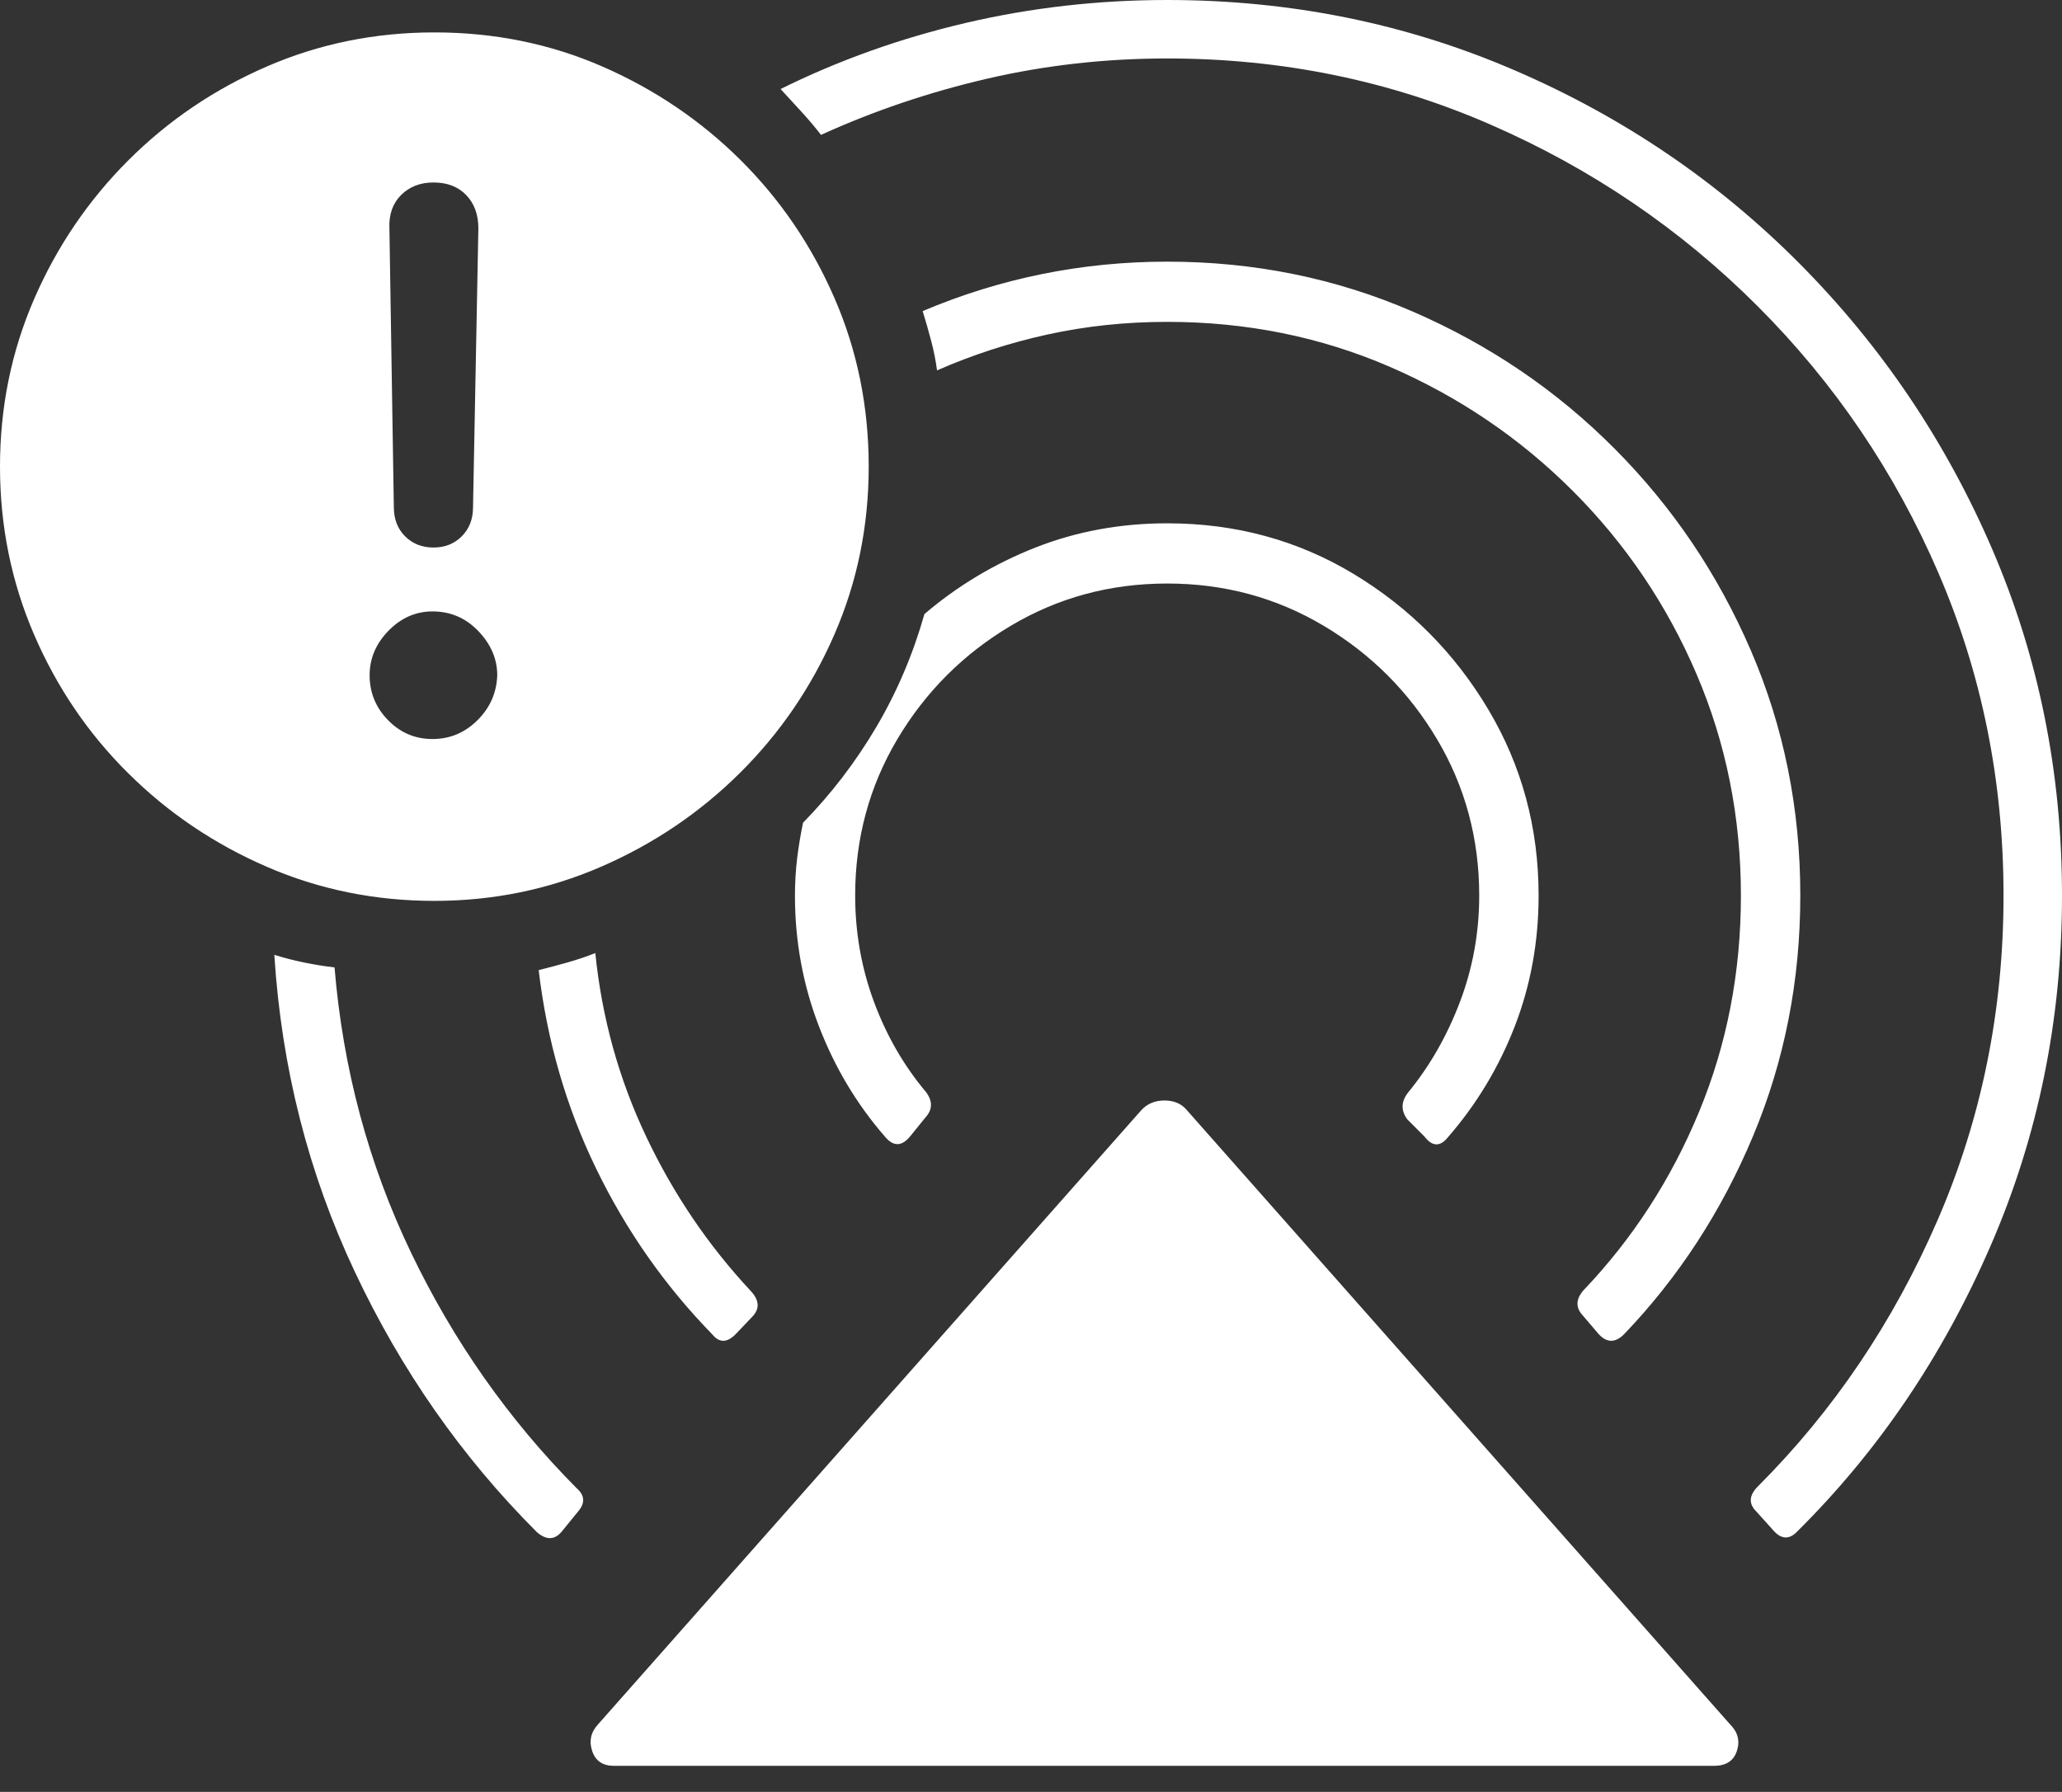 <?xml version="1.0" encoding="UTF-8"?>
<!--Generator: Apple Native CoreSVG 175-->
<!DOCTYPE svg
PUBLIC "-//W3C//DTD SVG 1.1//EN"
       "http://www.w3.org/Graphics/SVG/1.1/DTD/svg11.dtd">
<svg version="1.1" xmlns="http://www.w3.org/2000/svg" xmlns:xlink="http://www.w3.org/1999/xlink" width="22.393" height="19.463">
 <rect width="100%" height="100%" fill="#333333" stroke="none"/>
 <g>
  <rect height="19.463" opacity="0" width="22.393" x="0" y="0"/>
  <path d="M6.67 19.18L18.613 19.18Q18.809 19.18 18.862 19.019Q18.916 18.857 18.789 18.73L12.891 12.06Q12.803 11.953 12.646 11.953Q12.49 11.953 12.393 12.06L6.494 18.73Q6.377 18.857 6.431 19.019Q6.484 19.18 6.67 19.18ZM6.104 16.631L6.279 16.416Q6.396 16.279 6.26 16.162Q5.156 15.049 4.463 13.604Q3.77 12.158 3.633 10.508Q3.467 10.488 3.301 10.454Q3.135 10.42 2.979 10.371Q3.096 12.207 3.853 13.813Q4.609 15.42 5.83 16.641Q5.986 16.777 6.104 16.631ZM7.998 14.482L8.174 14.297Q8.291 14.17 8.154 14.023Q7.461 13.281 7.017 12.344Q6.572 11.406 6.465 10.352Q6.318 10.41 6.162 10.454Q6.006 10.498 5.85 10.537Q5.986 11.69 6.475 12.695Q6.963 13.701 7.734 14.492Q7.852 14.639 7.998 14.482ZM9.883 12.344L10.049 12.139Q10.166 12.012 10.059 11.865Q9.697 11.435 9.492 10.884Q9.287 10.332 9.287 9.727Q9.287 8.799 9.746 8.027Q10.205 7.256 10.977 6.797Q11.748 6.338 12.676 6.338Q13.604 6.338 14.375 6.797Q15.146 7.256 15.605 8.027Q16.064 8.799 16.064 9.727Q16.064 10.332 15.854 10.884Q15.645 11.435 15.293 11.865Q15.176 12.012 15.283 12.158L15.469 12.344Q15.596 12.51 15.723 12.354Q16.191 11.816 16.45 11.148Q16.709 10.479 16.709 9.727Q16.709 8.623 16.162 7.705Q15.615 6.787 14.702 6.235Q13.789 5.684 12.676 5.684Q11.914 5.684 11.245 5.947Q10.576 6.211 10.039 6.67Q9.854 7.324 9.517 7.896Q9.18 8.467 8.721 8.936Q8.682 9.121 8.657 9.321Q8.633 9.521 8.633 9.727Q8.633 10.469 8.892 11.143Q9.15 11.816 9.609 12.344Q9.746 12.51 9.883 12.344ZM17.188 14.287L17.354 14.482Q17.49 14.639 17.637 14.492Q18.525 13.565 19.038 12.339Q19.551 11.113 19.551 9.727Q19.551 8.311 19.014 7.065Q18.477 5.82 17.534 4.873Q16.592 3.926 15.342 3.384Q14.092 2.842 12.676 2.842Q11.289 2.842 10.02 3.379Q10.068 3.535 10.112 3.701Q10.156 3.867 10.176 4.023Q10.752 3.77 11.377 3.633Q12.002 3.496 12.676 3.496Q13.965 3.496 15.093 3.984Q16.221 4.473 17.08 5.332Q17.939 6.191 18.423 7.319Q18.906 8.447 18.906 9.727Q18.906 10.977 18.452 12.075Q17.998 13.174 17.197 14.014Q17.07 14.16 17.188 14.287ZM19.072 16.416L19.248 16.611Q19.385 16.777 19.521 16.631Q20.84 15.322 21.616 13.535Q22.393 11.748 22.393 9.727Q22.393 7.725 21.636 5.967Q20.879 4.209 19.546 2.866Q18.213 1.523 16.445 0.762Q14.678 0 12.676 0Q11.553 0 10.488 0.249Q9.424 0.498 8.477 0.967Q8.584 1.084 8.701 1.211Q8.818 1.338 8.916 1.465Q9.775 1.074 10.723 0.854Q11.67 0.635 12.676 0.635Q14.541 0.635 16.186 1.353Q17.832 2.07 19.087 3.325Q20.342 4.58 21.05 6.221Q21.758 7.861 21.758 9.727Q21.758 11.602 21.04 13.257Q20.322 14.912 19.092 16.143Q18.945 16.289 19.072 16.416ZM4.717 9.785Q5.674 9.785 6.528 9.414Q7.383 9.043 8.037 8.394Q8.691 7.744 9.062 6.89Q9.434 6.035 9.434 5.068Q9.434 4.092 9.062 3.237Q8.691 2.383 8.042 1.738Q7.393 1.094 6.543 0.723Q5.693 0.352 4.717 0.352Q3.75 0.352 2.896 0.723Q2.041 1.094 1.392 1.743Q0.742 2.393 0.371 3.247Q0 4.102 0 5.068Q0 6.035 0.371 6.895Q0.742 7.754 1.392 8.398Q2.041 9.043 2.896 9.414Q3.75 9.785 4.717 9.785ZM4.697 8.027Q4.414 8.027 4.214 7.822Q4.014 7.617 4.014 7.334Q4.014 7.061 4.219 6.851Q4.424 6.641 4.697 6.641Q4.99 6.641 5.195 6.855Q5.4 7.07 5.4 7.334Q5.391 7.617 5.186 7.822Q4.98 8.027 4.697 8.027ZM4.707 5.947Q4.521 5.947 4.399 5.825Q4.277 5.703 4.277 5.508L4.229 2.48Q4.219 2.256 4.355 2.119Q4.492 1.982 4.707 1.982Q4.932 1.982 5.063 2.119Q5.195 2.256 5.195 2.48L5.137 5.508Q5.137 5.703 5.015 5.825Q4.893 5.947 4.707 5.947Z" fill="#ffffff"/>
 </g>
</svg>
